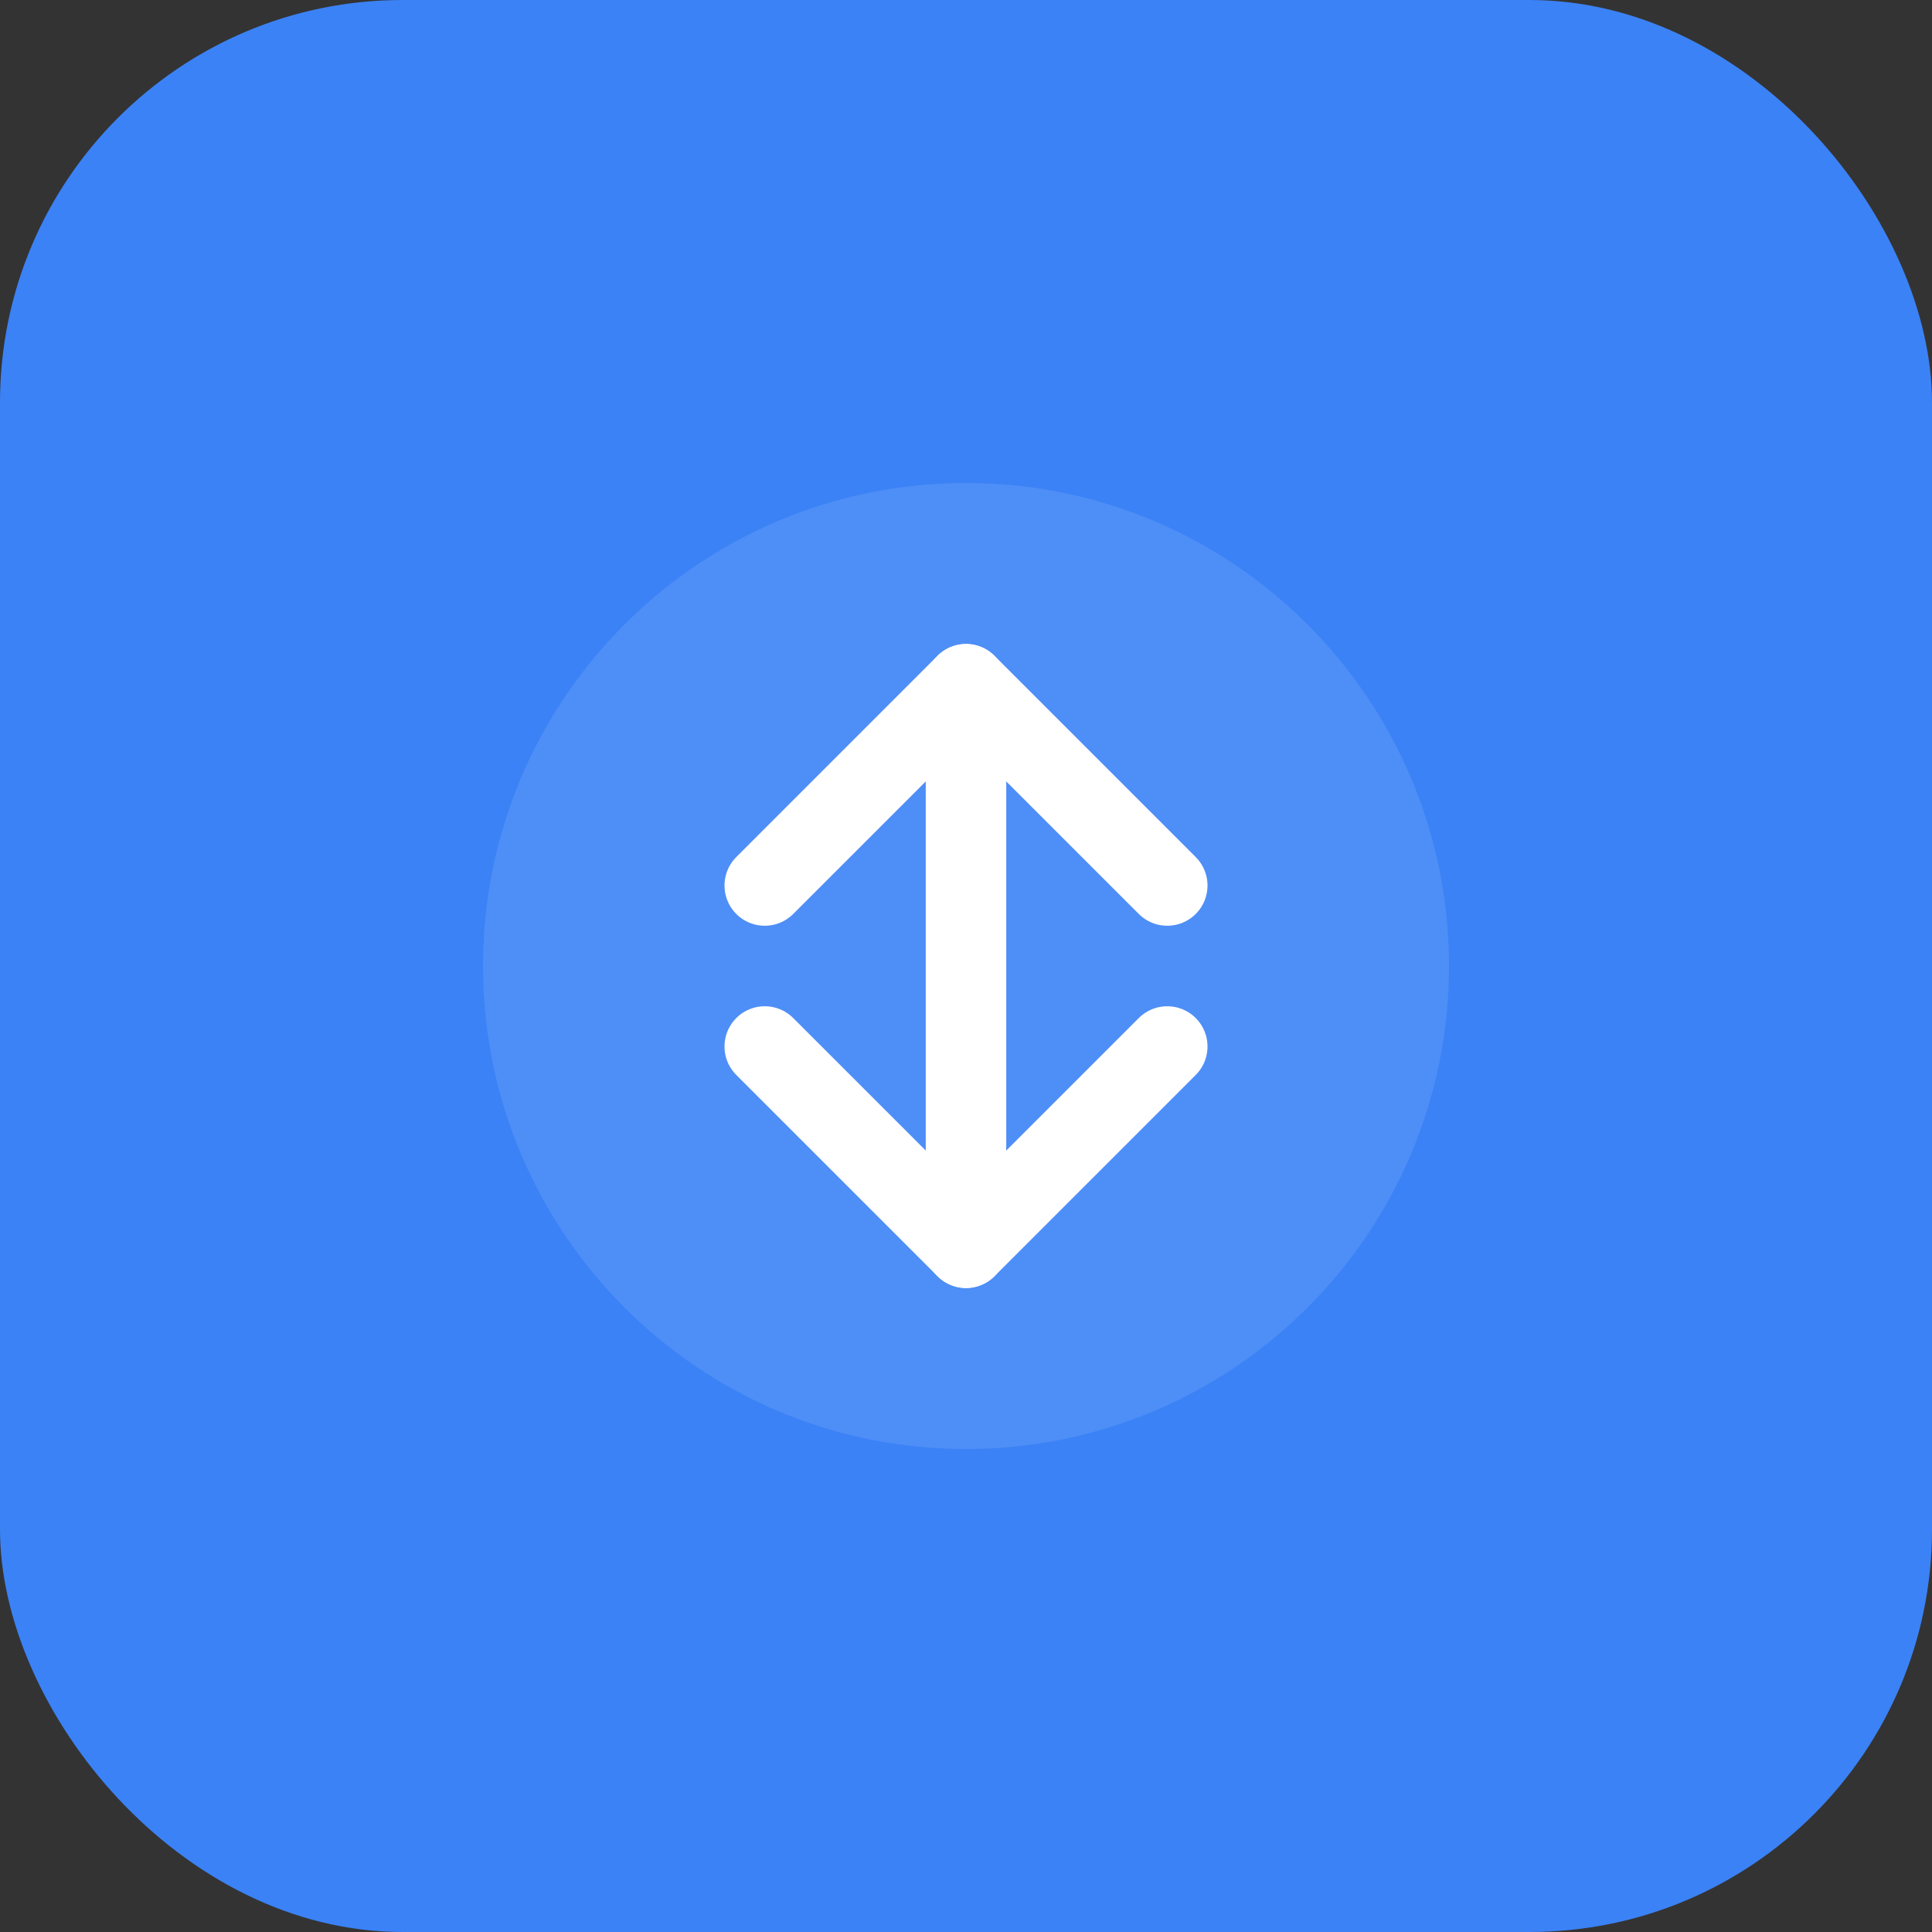<svg width="192" height="192" viewBox="0 0 192 192" fill="none" xmlns="http://www.w3.org/2000/svg">
  <rect x="0" y="0" width="192" height="192" fill="#333333" stroke="none"/>
  <rect width="192" height="192" rx="40" fill="#3B82F6"/>
  <path d="M96 144C122.51 144 144 122.51 144 96C144 69.49 122.51 48 96 48C69.49 48 48 69.49 48 96C48 122.51 69.49 144 96 144Z" fill="white" fill-opacity="0.1"/>
  <path d="M76 88L96 68L116 88" stroke="white" stroke-width="8" stroke-linecap="round" stroke-linejoin="round"/>
  <path d="M96 68V124" stroke="white" stroke-width="8" stroke-linecap="round" stroke-linejoin="round"/>
  <path d="M76 104L96 124L116 104" stroke="white" stroke-width="8" stroke-linecap="round" stroke-linejoin="round"/>
</svg>